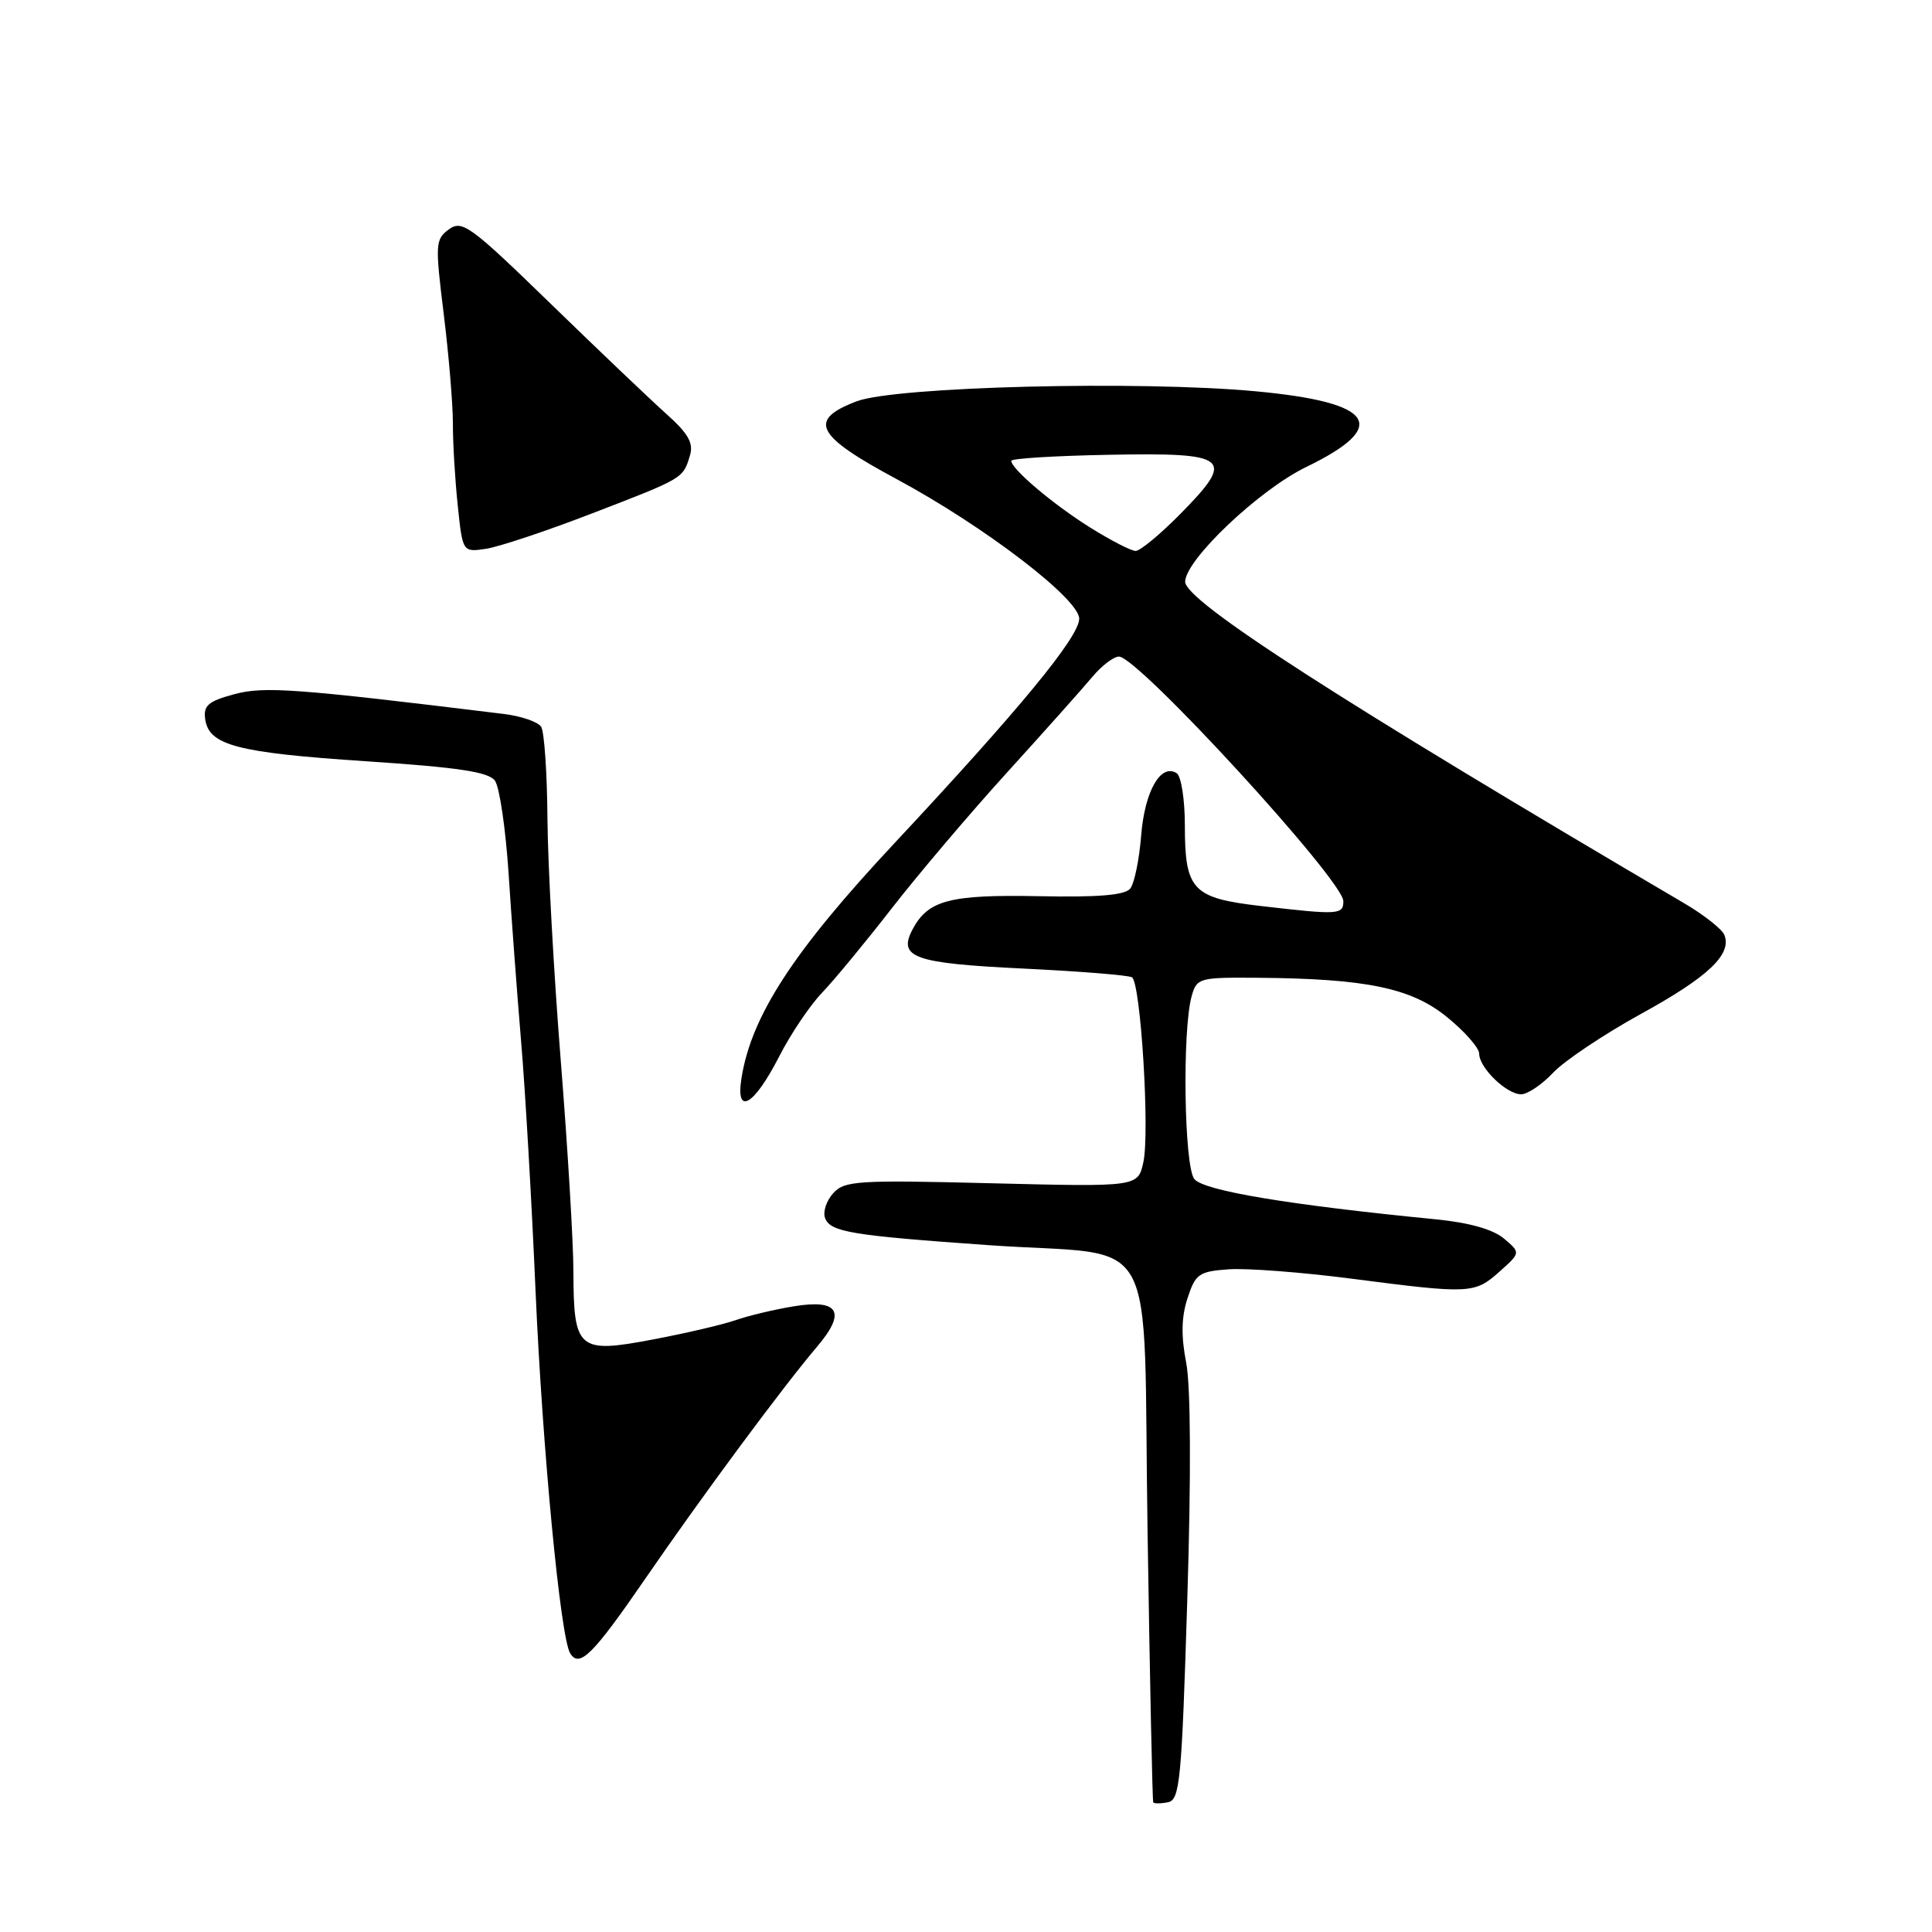 <?xml version="1.0" encoding="UTF-8" standalone="no"?>
<!DOCTYPE svg PUBLIC "-//W3C//DTD SVG 1.1//EN" "http://www.w3.org/Graphics/SVG/1.1/DTD/svg11.dtd" >
<svg xmlns="http://www.w3.org/2000/svg" xmlns:xlink="http://www.w3.org/1999/xlink" version="1.1" viewBox="0 0 256 256">
 <g >
 <path fill="currentColor"
d=" M 157.32 211.99 C 157.84 195.38 157.78 183.64 157.17 180.53 C 156.49 177.04 156.54 174.50 157.35 172.03 C 158.40 168.80 158.86 168.47 162.81 168.19 C 165.19 168.02 172.54 168.58 179.15 169.44 C 194.81 171.47 195.39 171.44 198.69 168.50 C 201.50 165.99 201.50 165.99 199.29 164.12 C 197.85 162.90 194.70 162.01 190.29 161.57 C 170.78 159.66 159.45 157.77 158.25 156.22 C 156.90 154.49 156.64 136.51 157.90 132.00 C 158.57 129.59 158.90 129.50 166.55 129.56 C 181.03 129.67 187.00 130.90 191.75 134.78 C 194.09 136.68 196.00 138.86 196.00 139.62 C 196.00 141.49 199.63 145.00 201.56 145.00 C 202.41 145.00 204.32 143.71 205.81 142.13 C 207.29 140.56 212.50 137.07 217.38 134.38 C 226.33 129.47 229.51 126.46 228.49 123.89 C 228.19 123.13 225.82 121.25 223.22 119.72 C 177.50 92.84 156.98 79.62 157.04 77.07 C 157.11 74.13 166.87 64.89 173.06 61.89 C 184.27 56.46 182.18 53.32 166.40 51.85 C 150.95 50.41 118.64 51.22 113.50 53.18 C 106.99 55.66 108.05 57.71 118.82 63.49 C 130.39 69.72 143.00 79.35 143.00 81.98 C 143.00 84.39 135.14 93.94 118.49 111.76 C 105.16 126.01 99.59 134.56 98.26 142.80 C 97.42 147.95 99.89 146.55 103.25 139.98 C 104.76 137.02 107.31 133.23 108.92 131.55 C 110.53 129.87 114.69 124.83 118.17 120.35 C 121.65 115.87 128.55 107.74 133.50 102.29 C 138.45 96.84 143.51 91.17 144.74 89.69 C 145.98 88.21 147.56 87.00 148.27 87.00 C 150.79 87.00 178.00 116.66 178.00 119.41 C 178.00 121.21 177.38 121.25 167.06 120.05 C 158.00 119.00 157.00 117.94 157.00 109.37 C 157.00 105.92 156.51 102.81 155.90 102.44 C 153.79 101.13 151.68 104.85 151.21 110.70 C 150.96 113.89 150.31 117.06 149.76 117.74 C 149.06 118.62 145.52 118.91 137.64 118.75 C 125.90 118.52 123.00 119.27 120.95 123.09 C 118.92 126.88 121.04 127.64 135.58 128.34 C 143.06 128.70 149.55 129.22 149.99 129.50 C 151.15 130.21 152.37 150.06 151.50 154.00 C 150.78 157.27 150.78 157.27 131.41 156.79 C 113.61 156.34 111.91 156.45 110.40 158.11 C 109.50 159.11 109.01 160.59 109.33 161.41 C 110.03 163.25 112.83 163.71 131.00 164.99 C 154.07 166.61 151.41 161.79 152.06 203.07 C 152.36 222.56 152.70 238.65 152.81 238.82 C 152.91 239.00 153.79 239.00 154.75 238.81 C 156.34 238.51 156.58 236.04 157.32 211.99 Z  M 85.50 209.19 C 93.03 198.23 103.79 183.70 108.26 178.45 C 112.17 173.86 111.17 172.11 105.20 173.09 C 102.62 173.51 99.15 174.34 97.50 174.92 C 95.85 175.50 90.90 176.66 86.50 177.49 C 76.61 179.37 76.01 178.86 75.98 168.56 C 75.98 164.68 75.22 152.05 74.30 140.50 C 73.38 128.95 72.59 114.55 72.54 108.50 C 72.50 102.45 72.12 96.96 71.71 96.31 C 71.29 95.65 69.05 94.88 66.73 94.60 C 39.03 91.21 35.02 90.92 31.02 91.99 C 27.59 92.92 26.93 93.49 27.19 95.30 C 27.68 98.76 31.42 99.74 48.49 100.87 C 60.72 101.68 64.73 102.28 65.58 103.44 C 66.19 104.28 67.00 109.81 67.39 115.73 C 67.77 121.65 68.52 131.68 69.05 138.00 C 69.59 144.32 70.45 159.18 70.96 171.00 C 71.87 191.90 74.26 216.99 75.55 219.07 C 76.77 221.06 78.56 219.29 85.50 209.19 Z  M 78.50 68.01 C 90.61 63.35 90.50 63.41 91.42 60.36 C 91.92 58.71 91.20 57.45 88.31 54.86 C 86.24 53.01 79.34 46.44 72.97 40.25 C 62.32 29.90 61.24 29.11 59.48 30.39 C 57.68 31.71 57.65 32.32 58.80 41.64 C 59.47 47.06 60.01 53.57 60.01 56.10 C 60.00 58.64 60.29 63.51 60.65 66.94 C 61.30 73.18 61.30 73.18 64.40 72.72 C 66.11 72.46 72.45 70.35 78.50 68.01 Z  M 144.45 69.90 C 139.53 66.82 134.00 62.14 134.00 61.06 C 134.00 60.75 139.87 60.39 147.03 60.26 C 162.93 59.96 163.75 60.64 156.42 68.08 C 153.76 70.78 151.08 73.00 150.48 73.00 C 149.88 73.00 147.17 71.60 144.45 69.90 Z "/>
</g>
</svg>